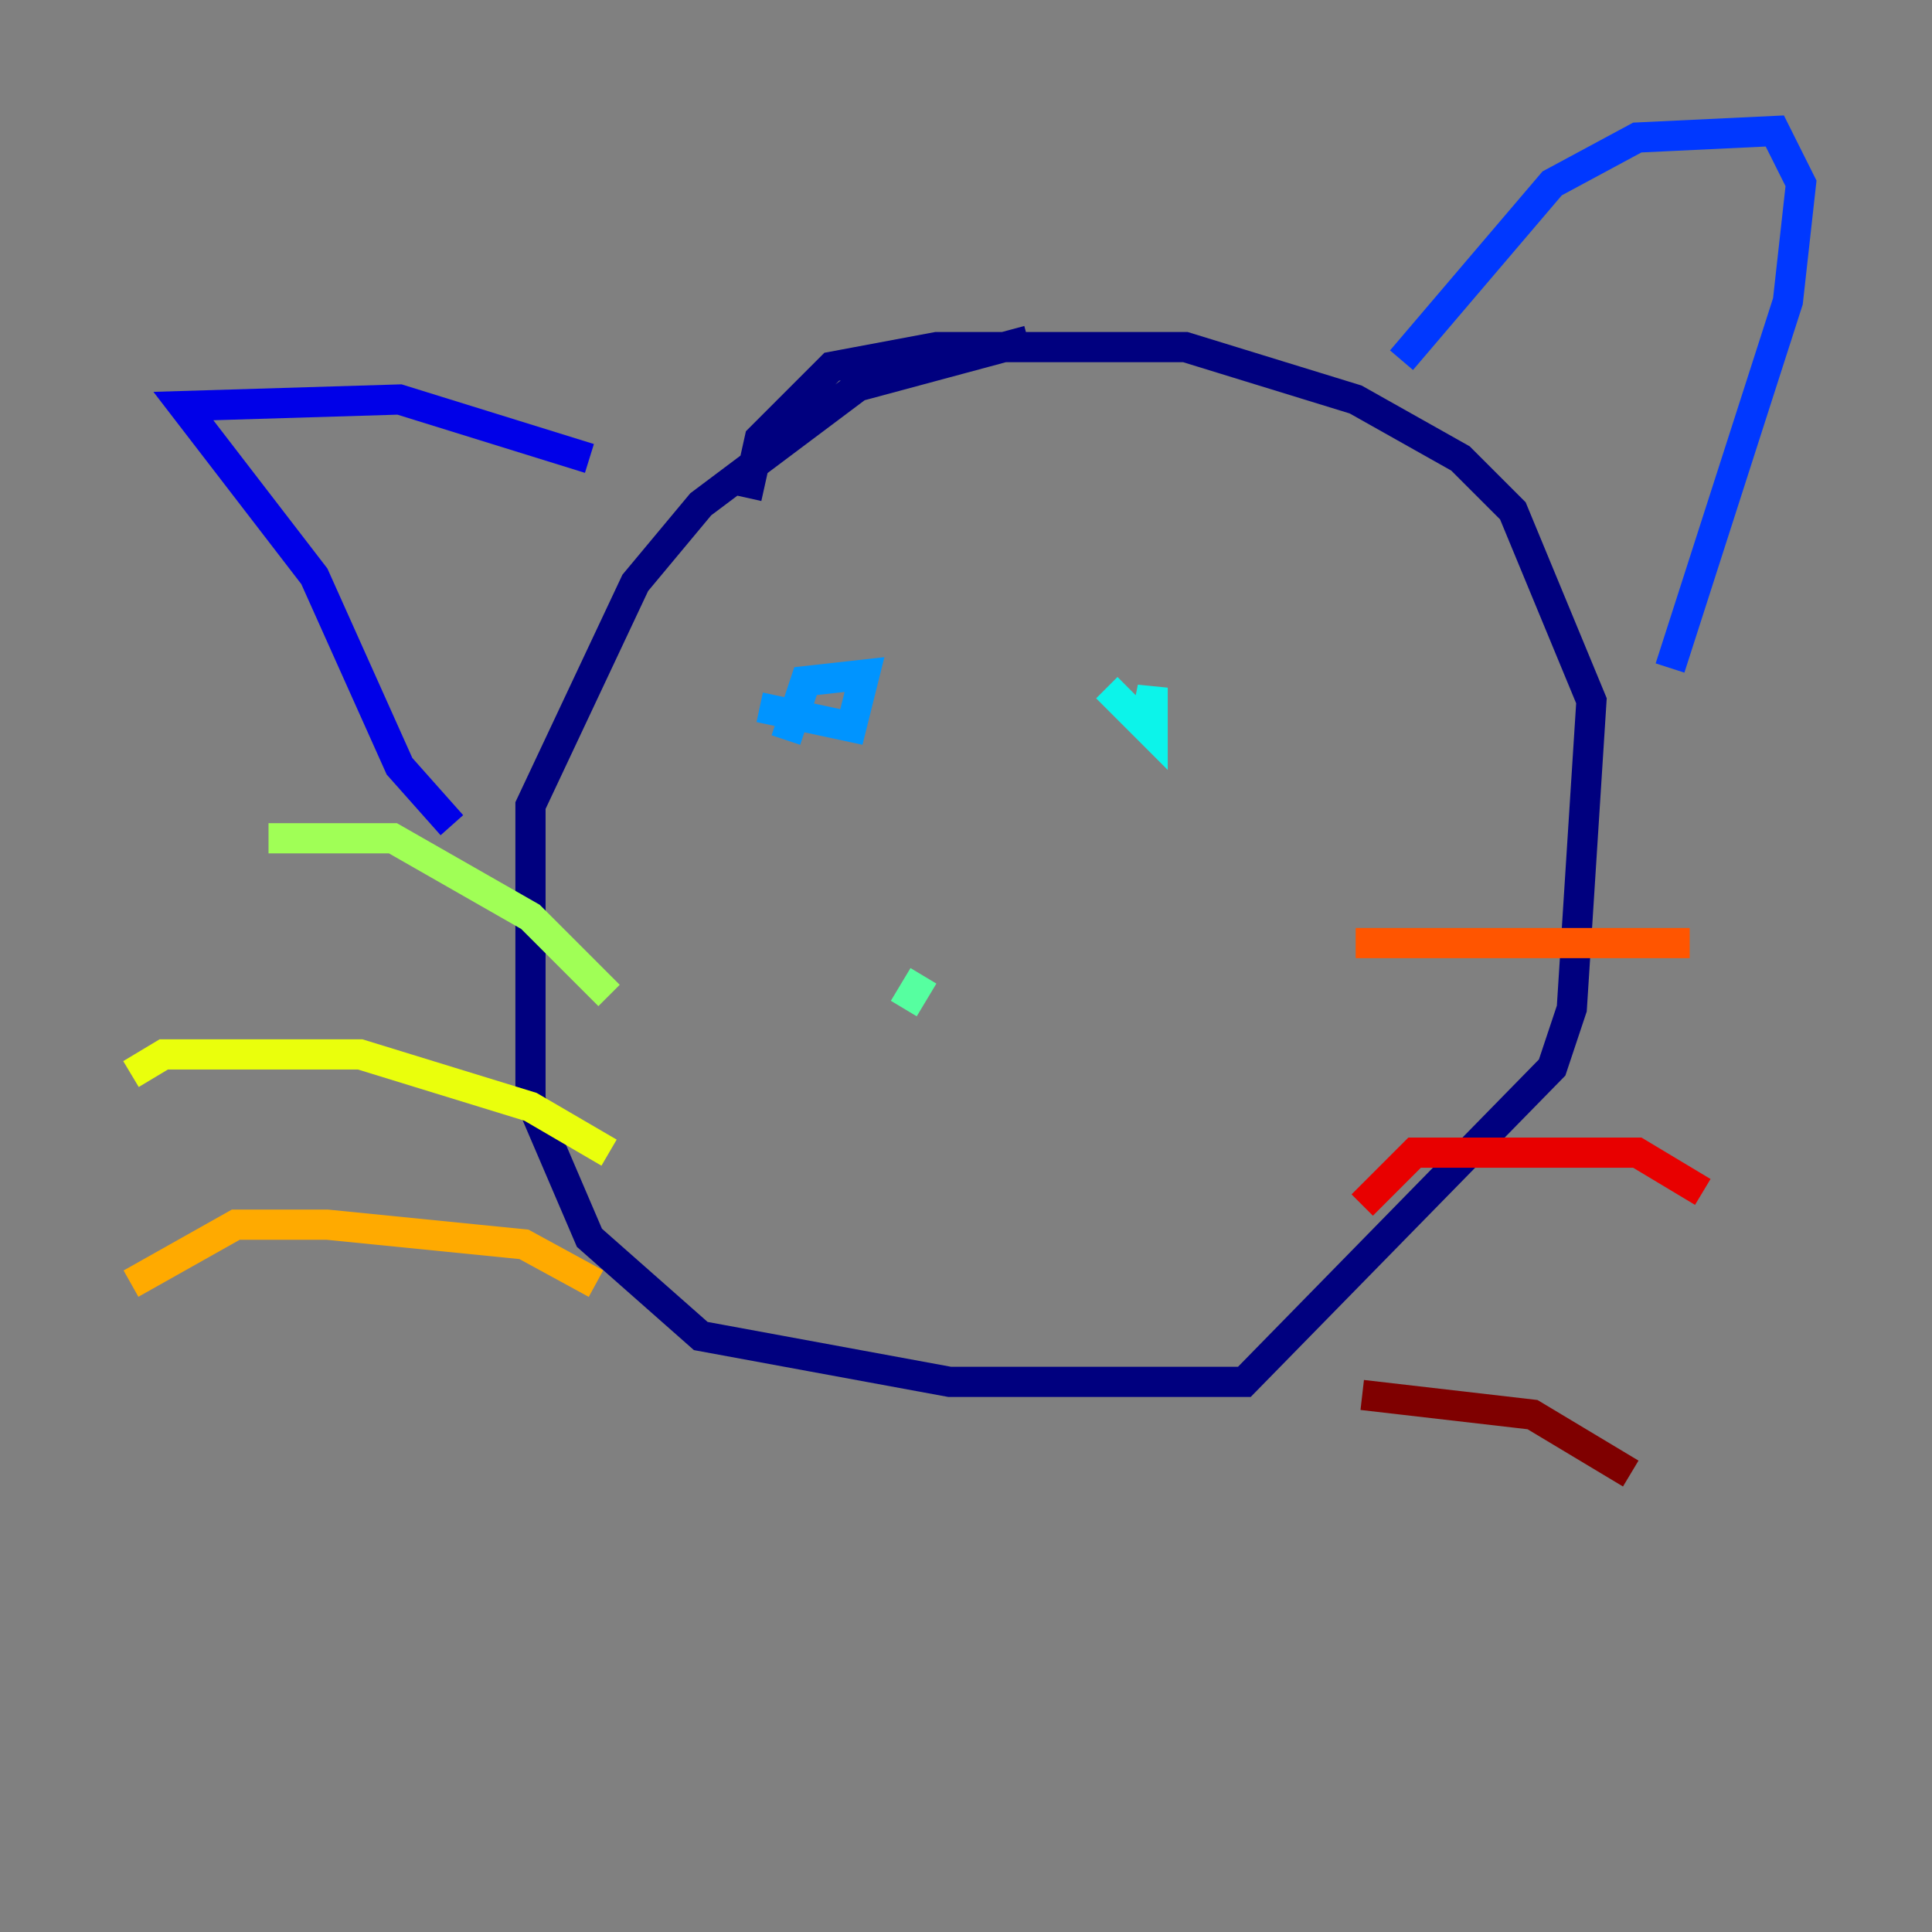<?xml version="1.0" encoding="utf-8" ?>
<svg baseProfile="tiny" height="128" version="1.2" viewBox="0,0,128,128" width="128" xmlns="http://www.w3.org/2000/svg" xmlns:ev="http://www.w3.org/2001/xml-events" xmlns:xlink="http://www.w3.org/1999/xlink"><rect x="0" y="0" width="128" height="128" fill="#808080" stroke="none"/><defs /><polyline fill="none" points="68.122,22.563 56.841,25.6 46.427,33.41 42.088,38.617 35.146,53.37 35.146,72.895 39.051,82.007 46.427,88.515 62.915,91.552 82.441,91.552 102.834,70.725 104.136,66.82 105.437,46.427 100.231,33.844 96.759,30.373 89.817,26.468 78.536,22.997 62.047,22.997 55.105,24.298 50.332,29.071 49.464,32.976" stroke="#00007f" stroke-width="2" /><polyline fill="none" points="29.939,54.671 26.468,50.766 20.827,38.183 12.149,26.902 26.468,26.468 39.051,30.373" stroke="#0000e8" stroke-width="2" /><polyline fill="none" points="92.854,23.864 102.834,12.149 108.475,9.112 117.586,8.678 119.322,12.149 118.454,19.959 110.644,44.258" stroke="#0038ff" stroke-width="2" /><polyline fill="none" points="50.332,46.861 56.407,48.163 57.275,44.691 53.37,45.125 52.068,49.031" stroke="#0094ff" stroke-width="2" /><polyline fill="none" points="73.329,45.559 76.366,48.597 76.366,45.559 75.932,47.729" stroke="#0cf4ea" stroke-width="2" /><polyline fill="none" points="61.18,64.651 59.878,66.82" stroke="#56ffa0" stroke-width="2" /><polyline fill="none" points="40.352,65.953 35.146,60.746 26.034,55.539 17.79,55.539" stroke="#a0ff56" stroke-width="2" /><polyline fill="none" points="40.352,76.366 35.146,73.329 23.864,69.858 10.848,69.858 8.678,71.159" stroke="#eaff0c" stroke-width="2" /><polyline fill="none" points="39.485,85.044 34.712,82.441 21.695,81.139 15.62,81.139 8.678,85.044" stroke="#ffaa00" stroke-width="2" /><polyline fill="none" points="89.817,62.481 111.946,62.481" stroke="#ff5500" stroke-width="2" /><polyline fill="none" points="90.251,79.837 93.722,76.366 108.475,76.366 112.814,78.969" stroke="#e80000" stroke-width="2" /><polyline fill="none" points="90.251,92.42 101.532,93.722 108.041,97.627" stroke="#7f0000" stroke-width="2" /></svg>